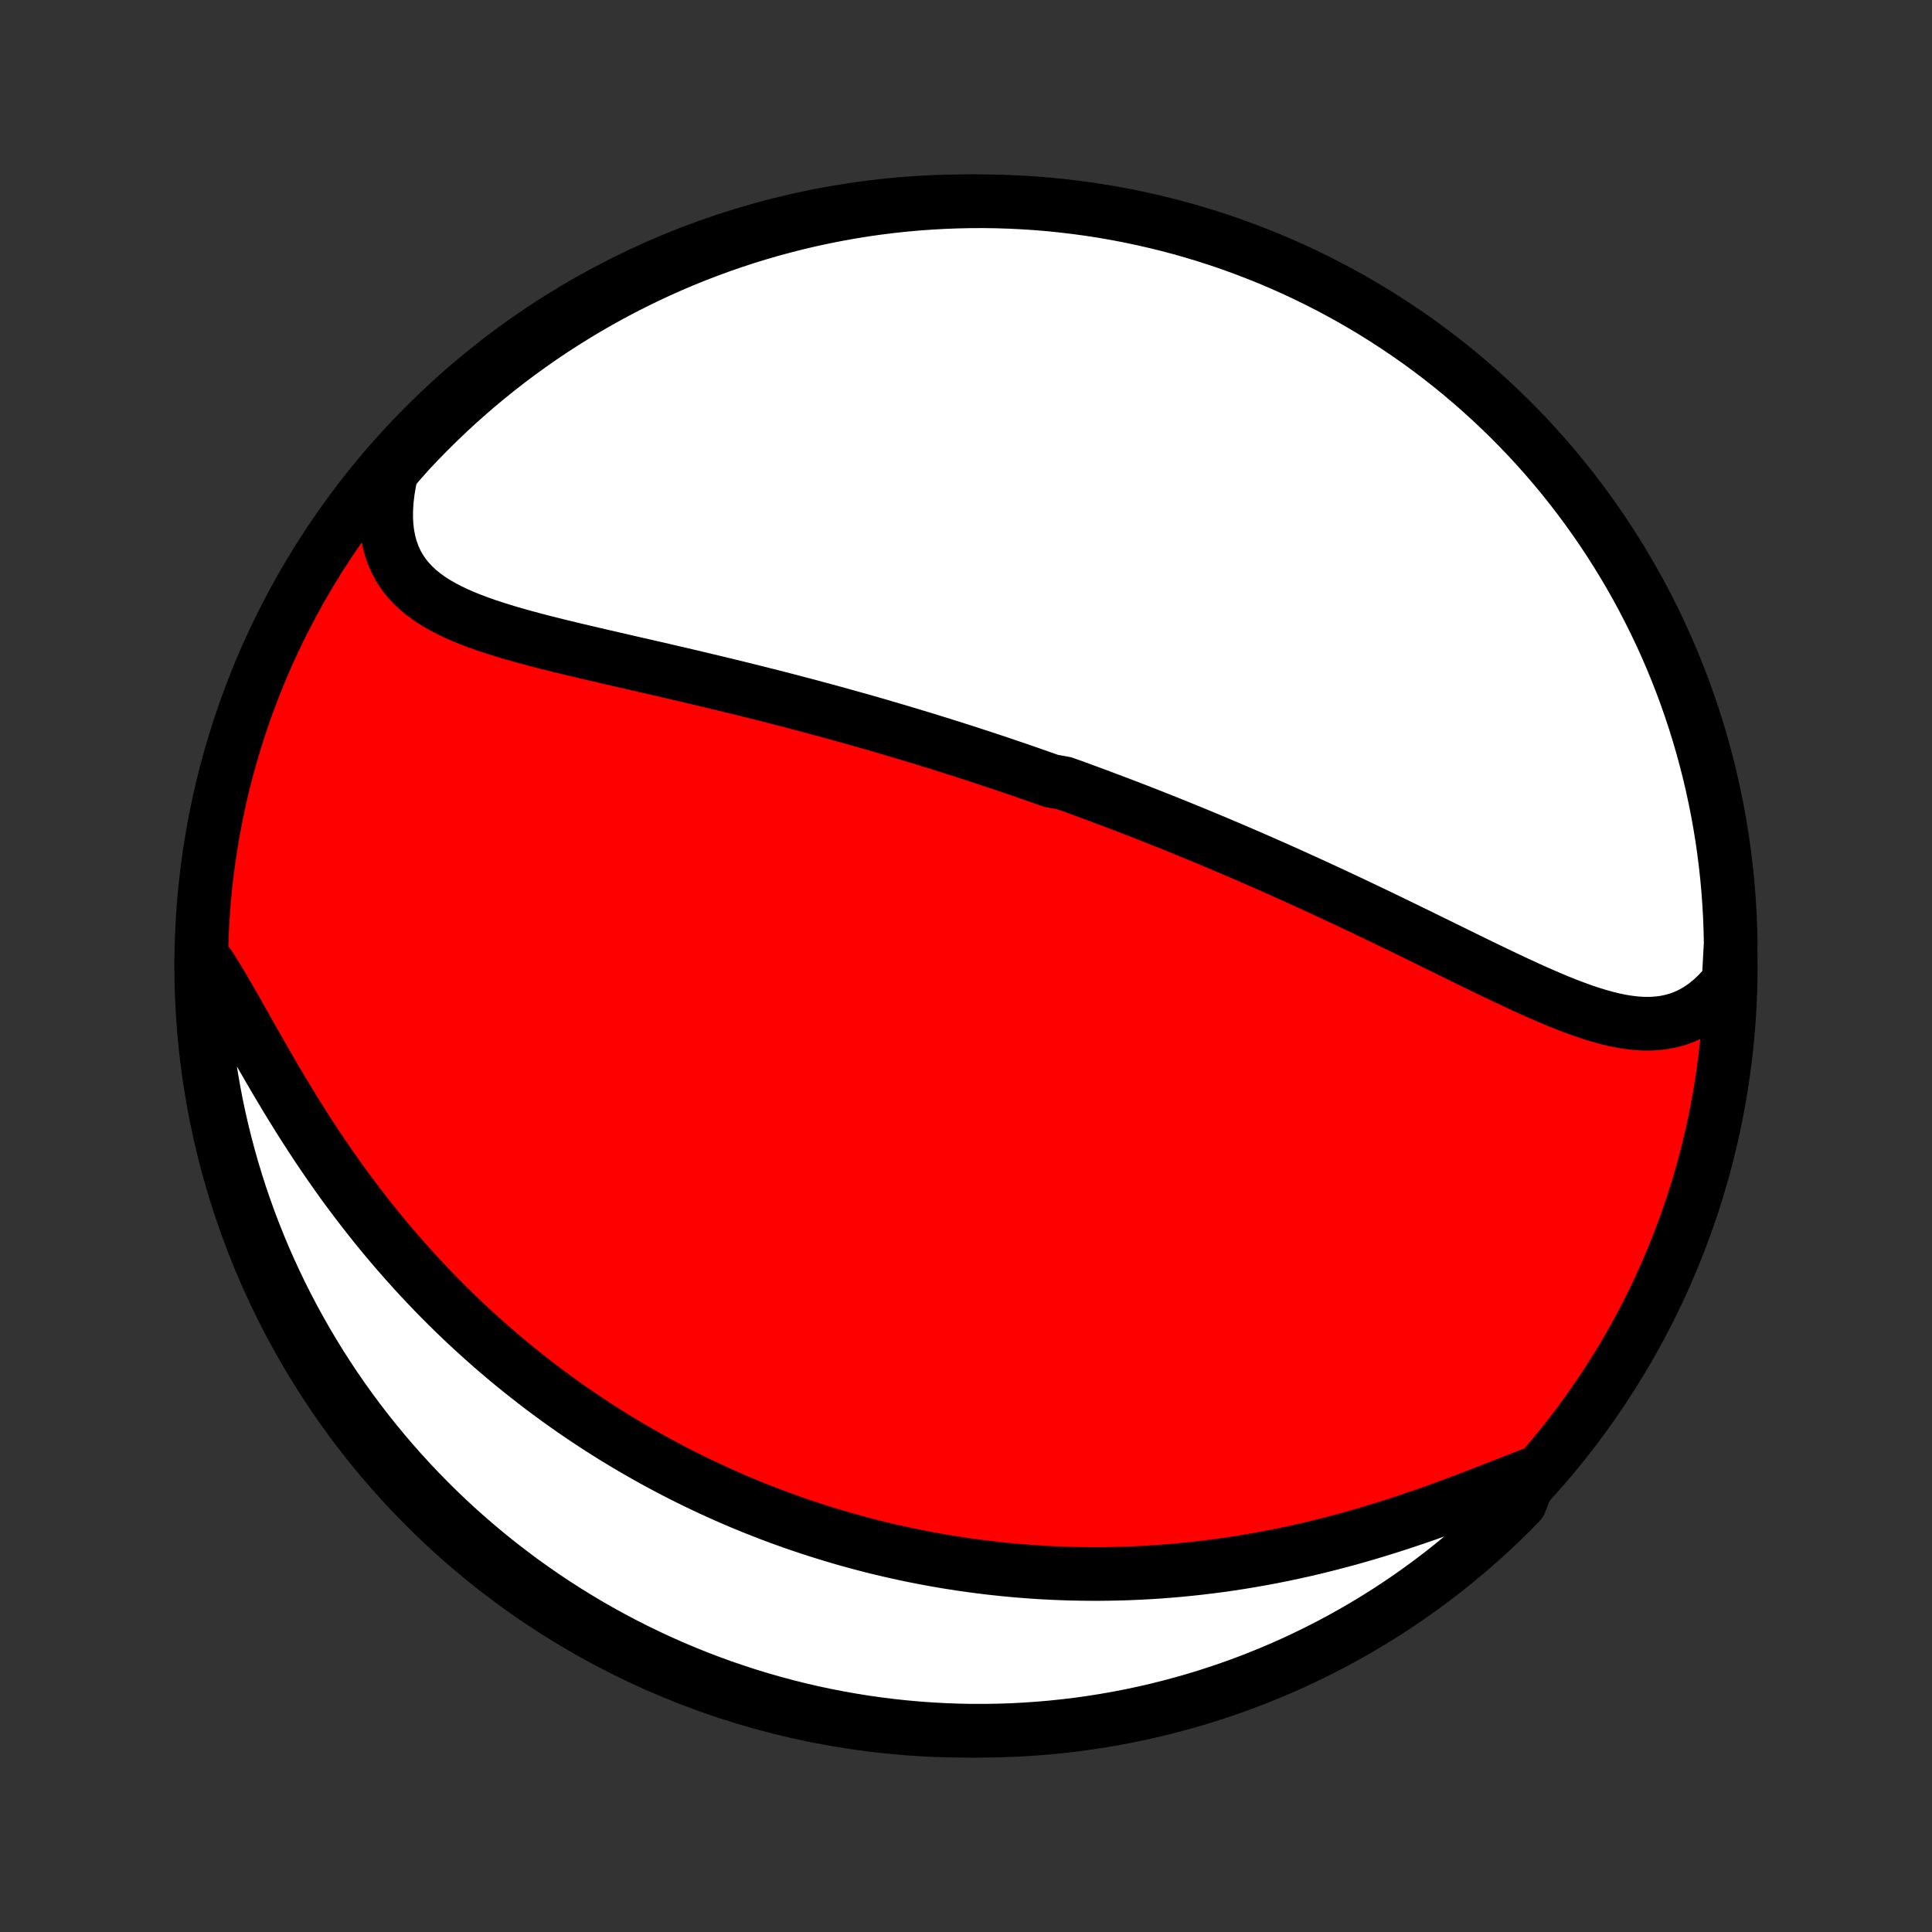 <?xml version="1.0" encoding="utf-8" standalone="no"?>
<!DOCTYPE svg PUBLIC "-//W3C//DTD SVG 1.1//EN"
  "http://www.w3.org/Graphics/SVG/1.1/DTD/svg11.dtd">
<!-- Created with matplotlib (http://matplotlib.org/) -->
<svg height="72pt" version="1.1" viewBox="0 0 72 72" width="72pt" xmlns="http://www.w3.org/2000/svg" xmlns:xlink="http://www.w3.org/1999/xlink">
 <rect x="0" y="0" width="72" height="72" fill="#333333" stroke="none"/>
 <defs>
  <style type="text/css">
*{stroke-linecap:butt;stroke-linejoin:round;}
  </style>
 </defs>
 <g id="figure_1">
  <g id="patch_1">
   <path d="
M0 72
L72 72
L72 0
L0 0
z
" style="fill:none;"/>
  </g>
  <g id="axes_1">
   <g id="PatchCollection_1">
    <defs>
     <path d="
M36 -7.5
C43.558 -7.5 50.808 -10.503 56.153 -15.848
C61.497 -21.192 64.5 -28.442 64.5 -36
C64.5 -43.558 61.497 -50.808 56.153 -56.153
C50.808 -61.497 43.558 -64.5 36 -64.5
C28.442 -64.5 21.192 -61.497 15.848 -56.153
C10.503 -50.808 7.5 -43.558 7.5 -36
C7.5 -28.442 10.503 -21.192 15.848 -15.848
C21.192 -10.503 28.442 -7.5 36 -7.5
z
" id="C0_0_a811fe30f3"/>
     <path d="
M64.421 -35.431
L64.212 -35.176
L63.995 -34.943
L63.771 -34.733
L63.541 -34.547
L63.304 -34.383
L63.063 -34.243
L62.816 -34.125
L62.565 -34.029
L62.309 -33.955
L62.049 -33.901
L61.786 -33.866
L61.519 -33.849
L61.249 -33.85
L60.977 -33.866
L60.702 -33.898
L60.424 -33.942
L60.144 -33.999
L59.863 -34.068
L59.579 -34.147
L59.294 -34.234
L59.007 -34.33
L58.719 -34.434
L58.43 -34.543
L58.14 -34.659
L57.849 -34.779
L57.558 -34.904
L57.266 -35.032
L56.973 -35.163
L56.681 -35.298
L56.388 -35.434
L56.095 -35.572
L55.802 -35.712
L55.509 -35.853
L55.217 -35.994
L54.925 -36.136
L54.633 -36.279
L54.343 -36.421
L54.053 -36.564
L53.763 -36.706
L53.475 -36.847
L53.187 -36.988
L52.9 -37.129
L52.615 -37.268
L52.33 -37.407
L52.046 -37.545
L51.764 -37.682
L51.483 -37.817
L51.203 -37.952
L50.924 -38.085
L50.646 -38.217
L50.37 -38.348
L50.095 -38.478
L49.821 -38.606
L49.548 -38.733
L49.277 -38.859
L49.007 -38.983
L48.738 -39.107
L48.471 -39.228
L48.204 -39.349
L47.939 -39.468
L47.675 -39.587
L47.413 -39.703
L47.151 -39.819
L46.89 -39.933
L46.631 -40.046
L46.373 -40.158
L46.115 -40.269
L45.859 -40.379
L45.604 -40.487
L45.349 -40.595
L45.096 -40.701
L44.843 -40.806
L44.591 -40.911
L44.34 -41.014
L44.09 -41.116
L43.84 -41.217
L43.591 -41.318
L43.343 -41.417
L43.095 -41.515
L42.848 -41.613
L42.601 -41.71
L42.355 -41.806
L42.109 -41.901
L41.863 -41.995
L41.618 -42.089
L41.373 -42.181
L41.128 -42.273
L40.884 -42.365
L40.639 -42.455
L40.395 -42.545
L40.15 -42.635
L39.906 -42.723
L39.661 -42.811
L39.172 -42.899
L38.927 -42.986
L38.681 -43.072
L38.436 -43.158
L38.19 -43.243
L37.943 -43.328
L37.697 -43.412
L37.449 -43.496
L37.201 -43.58
L36.952 -43.663
L36.703 -43.745
L36.453 -43.827
L36.202 -43.909
L35.951 -43.99
L35.698 -44.071
L35.445 -44.152
L35.19 -44.232
L34.935 -44.312
L34.679 -44.391
L34.421 -44.471
L34.162 -44.549
L33.902 -44.628
L33.641 -44.706
L33.379 -44.784
L33.115 -44.862
L32.849 -44.94
L32.583 -45.017
L32.315 -45.094
L32.045 -45.171
L31.773 -45.247
L31.501 -45.323
L31.226 -45.4
L30.95 -45.475
L30.672 -45.551
L30.392 -45.626
L30.111 -45.702
L29.828 -45.776
L29.543 -45.851
L29.256 -45.926
L28.967 -46
L28.676 -46.075
L28.384 -46.148
L28.089 -46.222
L27.793 -46.296
L27.495 -46.37
L27.195 -46.443
L26.893 -46.516
L26.59 -46.589
L26.284 -46.662
L25.977 -46.735
L25.668 -46.808
L25.358 -46.881
L25.046 -46.953
L24.732 -47.026
L24.417 -47.099
L24.101 -47.171
L23.783 -47.244
L23.465 -47.317
L23.146 -47.391
L22.826 -47.464
L22.505 -47.538
L22.184 -47.613
L21.863 -47.688
L21.542 -47.763
L21.221 -47.84
L20.901 -47.917
L20.583 -47.996
L20.265 -48.076
L19.949 -48.158
L19.636 -48.242
L19.325 -48.328
L19.017 -48.416
L18.712 -48.508
L18.412 -48.602
L18.117 -48.7
L17.827 -48.803
L17.543 -48.91
L17.265 -49.022
L16.996 -49.141
L16.735 -49.266
L16.483 -49.398
L16.241 -49.538
L16.01 -49.687
L15.791 -49.846
L15.585 -50.014
L15.393 -50.194
L15.215 -50.385
L15.053 -50.589
L14.907 -50.805
L14.778 -51.035
L14.667 -51.278
L14.574 -51.535
L14.499 -51.805
L14.444 -52.09
L14.408 -52.388
L14.391 -52.699
L14.394 -53.022
L14.416 -53.357
L14.457 -53.703
L14.518 -54.059
L14.597 -54.425
L14.918 -54.798
L15.256 -55.178
L15.6 -55.543
L15.951 -55.902
L16.307 -56.255
L16.67 -56.602
L17.038 -56.943
L17.413 -57.277
L17.792 -57.605
L18.178 -57.926
L18.569 -58.24
L18.965 -58.548
L19.366 -58.849
L19.773 -59.142
L20.184 -59.429
L20.6 -59.709
L21.021 -59.981
L21.447 -60.246
L21.876 -60.504
L22.311 -60.754
L22.749 -60.997
L23.191 -61.232
L23.638 -61.459
L24.088 -61.679
L24.541 -61.891
L24.998 -62.095
L25.459 -62.291
L25.923 -62.479
L26.39 -62.659
L26.859 -62.831
L27.332 -62.994
L27.807 -63.15
L28.285 -63.297
L28.765 -63.436
L29.247 -63.566
L29.731 -63.688
L30.217 -63.802
L30.705 -63.907
L31.195 -64.004
L31.686 -64.092
L32.178 -64.172
L32.671 -64.243
L33.166 -64.305
L33.661 -64.359
L34.157 -64.404
L34.654 -64.44
L35.151 -64.468
L35.648 -64.487
L36.146 -64.498
L36.643 -64.5
L37.14 -64.493
L37.637 -64.477
L38.133 -64.453
L38.629 -64.42
L39.124 -64.379
L39.618 -64.328
L40.111 -64.269
L40.602 -64.202
L41.092 -64.126
L41.581 -64.041
L42.068 -63.948
L42.553 -63.846
L43.036 -63.736
L43.517 -63.618
L43.996 -63.491
L44.472 -63.355
L44.946 -63.212
L45.416 -63.06
L45.884 -62.9
L46.349 -62.731
L46.811 -62.554
L47.27 -62.37
L47.725 -62.177
L48.177 -61.976
L48.624 -61.768
L49.068 -61.551
L49.508 -61.327
L49.944 -61.095
L50.376 -60.856
L50.803 -60.608
L51.226 -60.354
L51.644 -60.092
L52.058 -59.822
L52.466 -59.546
L52.87 -59.262
L53.268 -58.971
L53.661 -58.673
L54.049 -58.368
L54.431 -58.057
L54.807 -57.738
L55.178 -57.413
L55.543 -57.082
L55.902 -56.744
L56.255 -56.4
L56.602 -56.049
L56.943 -55.693
L57.277 -55.33
L57.605 -54.962
L57.926 -54.587
L58.24 -54.208
L58.548 -53.822
L58.849 -53.431
L59.142 -53.035
L59.429 -52.634
L59.709 -52.227
L59.981 -51.816
L60.246 -51.4
L60.504 -50.979
L60.754 -50.553
L60.997 -50.124
L61.232 -49.689
L61.459 -49.251
L61.679 -48.809
L61.891 -48.362
L62.095 -47.912
L62.291 -47.459
L62.479 -47.002
L62.659 -46.541
L62.831 -46.077
L62.994 -45.611
L63.15 -45.141
L63.297 -44.668
L63.436 -44.193
L63.566 -43.715
L63.688 -43.236
L63.802 -42.753
L63.907 -42.269
L64.004 -41.783
L64.092 -41.295
L64.172 -40.805
L64.243 -40.314
L64.305 -39.822
L64.359 -39.329
L64.404 -38.834
L64.44 -38.339
L64.468 -37.843
L64.487 -37.346
L64.498 -36.849
z
" id="C0_1_1992011dc9"/>
     <path d="
M57.058 -17.044
L56.685 -16.9
L56.307 -16.752
L55.923 -16.602
L55.535 -16.451
L55.142 -16.299
L54.746 -16.147
L54.346 -15.996
L53.943 -15.847
L53.538 -15.699
L53.131 -15.555
L52.722 -15.414
L52.312 -15.276
L51.901 -15.142
L51.49 -15.013
L51.079 -14.888
L50.667 -14.767
L50.257 -14.651
L49.846 -14.541
L49.437 -14.435
L49.029 -14.334
L48.622 -14.238
L48.216 -14.148
L47.813 -14.062
L47.411 -13.982
L47.011 -13.907
L46.613 -13.837
L46.218 -13.772
L45.825 -13.711
L45.434 -13.656
L45.046 -13.606
L44.66 -13.56
L44.277 -13.519
L43.897 -13.482
L43.519 -13.45
L43.144 -13.422
L42.772 -13.399
L42.403 -13.38
L42.036 -13.364
L41.673 -13.353
L41.312 -13.346
L40.954 -13.342
L40.598 -13.343
L40.246 -13.347
L39.896 -13.354
L39.548 -13.366
L39.204 -13.38
L38.862 -13.398
L38.523 -13.419
L38.186 -13.444
L37.851 -13.471
L37.519 -13.502
L37.19 -13.536
L36.863 -13.572
L36.538 -13.612
L36.216 -13.654
L35.895 -13.699
L35.577 -13.748
L35.261 -13.798
L34.947 -13.852
L34.635 -13.908
L34.325 -13.967
L34.017 -14.028
L33.711 -14.092
L33.406 -14.159
L33.103 -14.228
L32.802 -14.299
L32.502 -14.373
L32.205 -14.45
L31.908 -14.529
L31.613 -14.61
L31.319 -14.694
L31.027 -14.781
L30.736 -14.87
L30.446 -14.961
L30.158 -15.055
L29.87 -15.151
L29.584 -15.249
L29.299 -15.351
L29.014 -15.454
L28.731 -15.56
L28.448 -15.669
L28.166 -15.78
L27.886 -15.894
L27.605 -16.01
L27.326 -16.129
L27.047 -16.251
L26.769 -16.375
L26.491 -16.502
L26.214 -16.632
L25.938 -16.765
L25.662 -16.9
L25.386 -17.038
L25.11 -17.18
L24.836 -17.324
L24.561 -17.471
L24.287 -17.621
L24.013 -17.775
L23.739 -17.931
L23.465 -18.091
L23.192 -18.254
L22.919 -18.42
L22.646 -18.59
L22.373 -18.763
L22.101 -18.94
L21.828 -19.12
L21.555 -19.305
L21.283 -19.492
L21.011 -19.684
L20.739 -19.879
L20.467 -20.079
L20.195 -20.282
L19.924 -20.49
L19.652 -20.702
L19.381 -20.918
L19.109 -21.138
L18.838 -21.363
L18.568 -21.592
L18.297 -21.826
L18.027 -22.064
L17.758 -22.307
L17.488 -22.555
L17.219 -22.807
L16.951 -23.065
L16.683 -23.327
L16.416 -23.595
L16.15 -23.867
L15.885 -24.145
L15.62 -24.427
L15.357 -24.715
L15.094 -25.008
L14.833 -25.306
L14.573 -25.609
L14.314 -25.917
L14.057 -26.23
L13.802 -26.549
L13.548 -26.872
L13.296 -27.2
L13.046 -27.533
L12.798 -27.87
L12.553 -28.212
L12.31 -28.558
L12.069 -28.908
L11.831 -29.261
L11.595 -29.619
L11.363 -29.979
L11.133 -30.342
L10.906 -30.707
L10.682 -31.074
L10.461 -31.442
L10.242 -31.811
L10.027 -32.18
L9.815 -32.548
L9.606 -32.915
L9.399 -33.279
L9.195 -33.641
L8.994 -33.998
L8.794 -34.35
L8.597 -34.696
L8.401 -35.034
L8.206 -35.363
L8.012 -35.683
L7.819 -35.992
L7.501 -36.288
L7.509 -35.792
L7.525 -35.295
L7.551 -34.798
L7.585 -34.301
L7.627 -33.805
L7.679 -33.309
L7.738 -32.815
L7.807 -32.321
L7.884 -31.828
L7.97 -31.337
L8.064 -30.847
L8.167 -30.358
L8.278 -29.872
L8.398 -29.387
L8.526 -28.904
L8.662 -28.423
L8.807 -27.945
L8.96 -27.469
L9.121 -26.996
L9.29 -26.525
L9.468 -26.058
L9.654 -25.593
L9.847 -25.131
L10.049 -24.673
L10.259 -24.219
L10.476 -23.767
L10.701 -23.32
L10.934 -22.877
L11.175 -22.437
L11.423 -22.002
L11.678 -21.571
L11.941 -21.144
L12.212 -20.722
L12.489 -20.304
L12.774 -19.891
L13.066 -19.483
L13.364 -19.081
L13.67 -18.683
L13.983 -18.291
L14.302 -17.904
L14.628 -17.522
L14.96 -17.146
L15.299 -16.776
L15.644 -16.412
L15.995 -16.053
L16.352 -15.701
L16.715 -15.355
L17.085 -15.015
L17.459 -14.682
L17.84 -14.355
L18.226 -14.035
L18.618 -13.721
L19.015 -13.415
L19.416 -13.114
L19.824 -12.822
L20.235 -12.536
L20.652 -12.257
L21.074 -11.985
L21.5 -11.721
L21.93 -11.464
L22.365 -11.215
L22.804 -10.973
L23.247 -10.739
L23.693 -10.513
L24.144 -10.294
L24.598 -10.083
L25.056 -9.88
L25.517 -9.685
L25.981 -9.498
L26.448 -9.319
L26.918 -9.148
L27.391 -8.986
L27.866 -8.831
L28.344 -8.685
L28.824 -8.548
L29.307 -8.418
L29.791 -8.297
L30.278 -8.184
L30.766 -8.08
L31.256 -7.985
L31.747 -7.898
L32.239 -7.819
L32.733 -7.749
L33.227 -7.688
L33.723 -7.635
L34.219 -7.591
L34.716 -7.556
L35.213 -7.529
L35.71 -7.511
L36.208 -7.501
L36.705 -7.501
L37.202 -7.509
L37.699 -7.525
L38.195 -7.551
L38.691 -7.585
L39.185 -7.627
L39.679 -7.679
L40.172 -7.738
L40.663 -7.807
L41.153 -7.884
L41.642 -7.97
L42.128 -8.064
L42.613 -8.167
L43.096 -8.278
L43.577 -8.398
L44.055 -8.526
L44.531 -8.662
L45.004 -8.807
L45.475 -8.96
L45.942 -9.121
L46.407 -9.29
L46.868 -9.468
L47.327 -9.654
L47.781 -9.847
L48.233 -10.049
L48.68 -10.259
L49.123 -10.476
L49.563 -10.701
L49.998 -10.934
L50.429 -11.175
L50.856 -11.423
L51.278 -11.678
L51.696 -11.941
L52.109 -12.212
L52.517 -12.489
L52.919 -12.774
L53.317 -13.066
L53.709 -13.364
L54.096 -13.67
L54.478 -13.983
L54.854 -14.302
L55.224 -14.628
L55.588 -14.96
L55.947 -15.299
L56.299 -15.644
L56.645 -15.995
z
" id="C0_2_acae36fc85"/>
    </defs>
    <g clip-path="url(#p1bffca34e9)">
     <use style="fill:#ff0000;stroke:#000000;stroke-width:2.0;" x="0.0" xlink:href="#C0_0_a811fe30f3" y="72.0"/>
    </g>
    <g clip-path="url(#p1bffca34e9)">
     <use style="fill:#ffffff;stroke:#000000;stroke-width:2.0;" x="0.0" xlink:href="#C0_1_1992011dc9" y="72.0"/>
    </g>
    <g clip-path="url(#p1bffca34e9)">
     <use style="fill:#ffffff;stroke:#000000;stroke-width:2.0;" x="0.0" xlink:href="#C0_2_acae36fc85" y="72.0"/>
    </g>
   </g>
  </g>
 </g>
 <defs>
  <clipPath id="p1bffca34e9">
   <rect height="72.0" width="72.0" x="0.0" y="0.0"/>
  </clipPath>
 </defs>
</svg>
